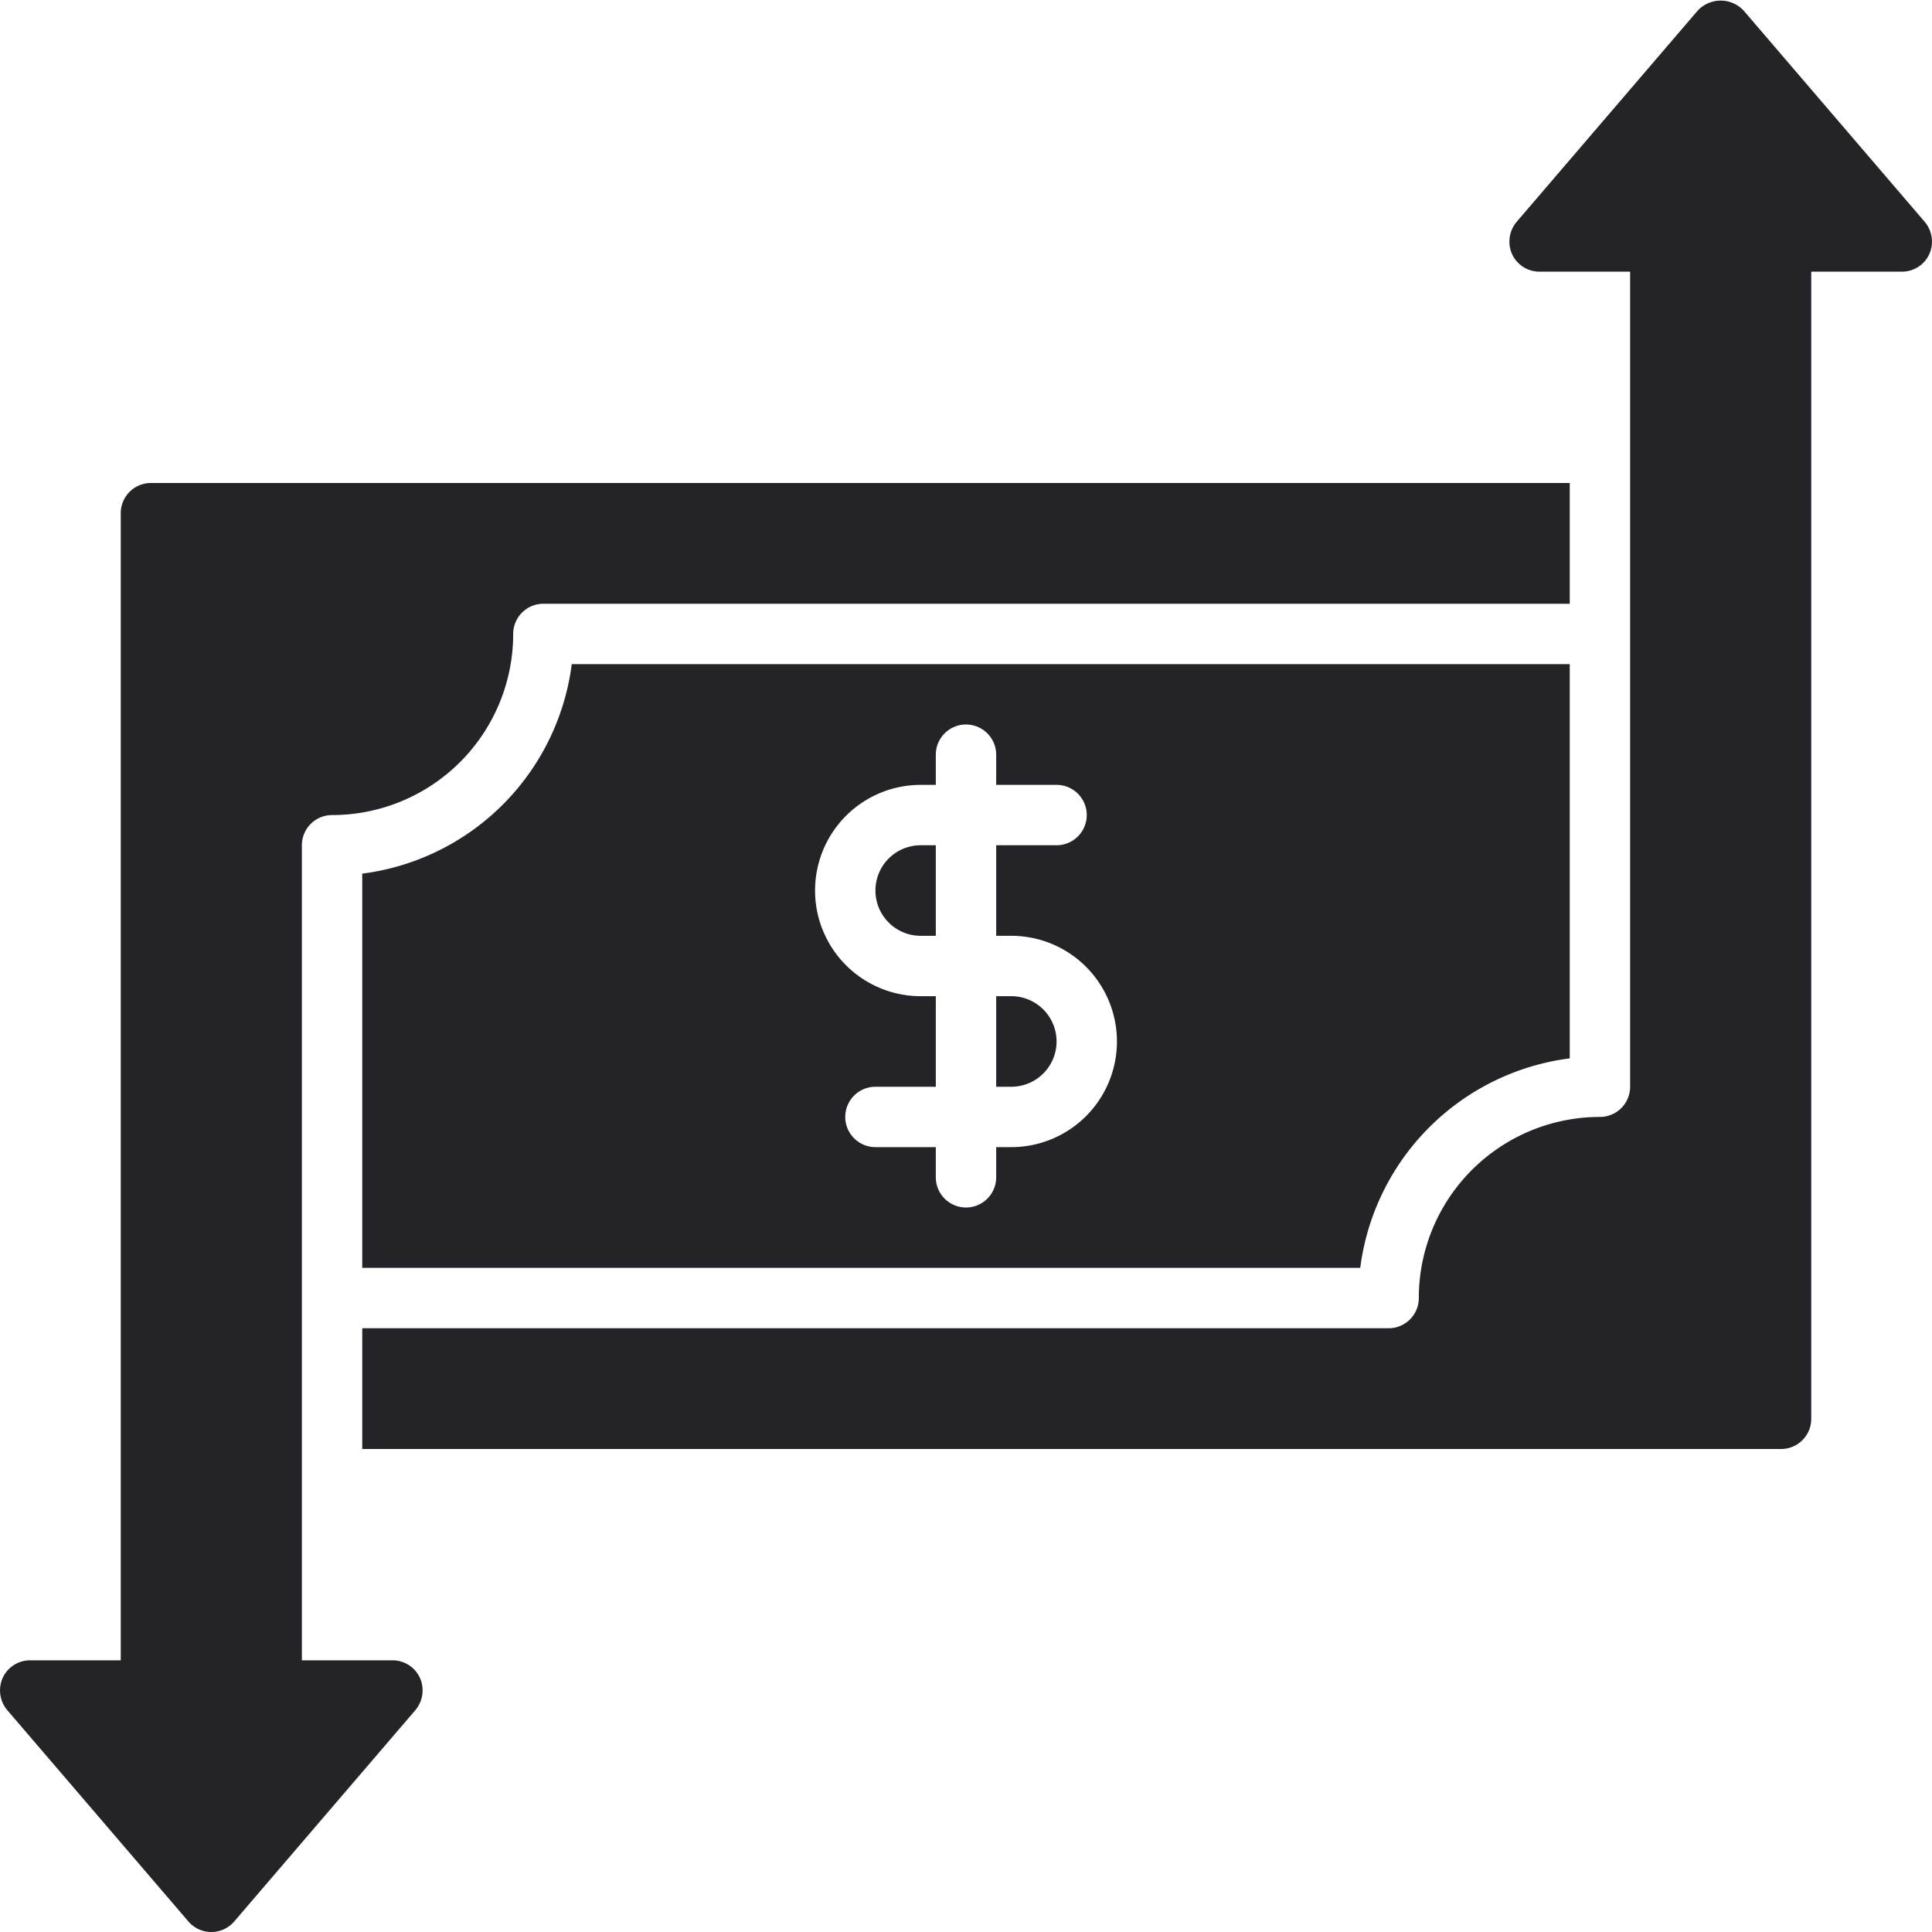 <svg xmlns="http://www.w3.org/2000/svg" viewBox="0 0 64 64"><title>Artboard-33</title><g id="Investment_cashflow" data-name="Investment cashflow"><path d="M35,34.5A1.5,1.5,0,0,0,33.5,33H33v3h.5A1.5,1.5,0,0,0,35,34.5Z" style="fill:#232328"/><path d="M30.5,31H31V28h-.5a1.5,1.5,0,0,0,0,3Z" style="fill:#232328"/><path d="M12,28.94V42H45.06A8.023,8.023,0,0,1,52,35.06V22H18.94A8.023,8.023,0,0,1,12,28.94ZM30.5,26H31V25a1,1,0,0,1,2,0v1h2a1,1,0,0,1,0,2H33v3h.5a3.5,3.5,0,0,1,0,7H33v1a1,1,0,0,1-2,0V38H29a1,1,0,0,1,0-2h2V33h-.5a3.5,3.5,0,0,1,0-7Z" style="fill:#232328"/><path d="M13,55H10V28a1,1,0,0,1,1-1,6,6,0,0,0,6-6,1,1,0,0,1,1-1H52V16H5a1,1,0,0,0-1,1V55H1a1,1,0,0,0-.91.58,1.017,1.017,0,0,0,.15,1.07l6,7a1,1,0,0,0,1.52,0l6-7a1.017,1.017,0,0,0,.15-1.07A1,1,0,0,0,13,55Z" style="fill:#232328"/><path d="M63.76,7.35l-6-7a1.04,1.04,0,0,0-1.52,0l-6,7a1.017,1.017,0,0,0-.15,1.07A1,1,0,0,0,51,9h3V36a1,1,0,0,1-1,1,6,6,0,0,0-6,6,1,1,0,0,1-1,1H12v4H59a1,1,0,0,0,1-1V9h3a1,1,0,0,0,.91-.58A1.017,1.017,0,0,0,63.76,7.35Z" style="fill:#232328"/></g></svg>